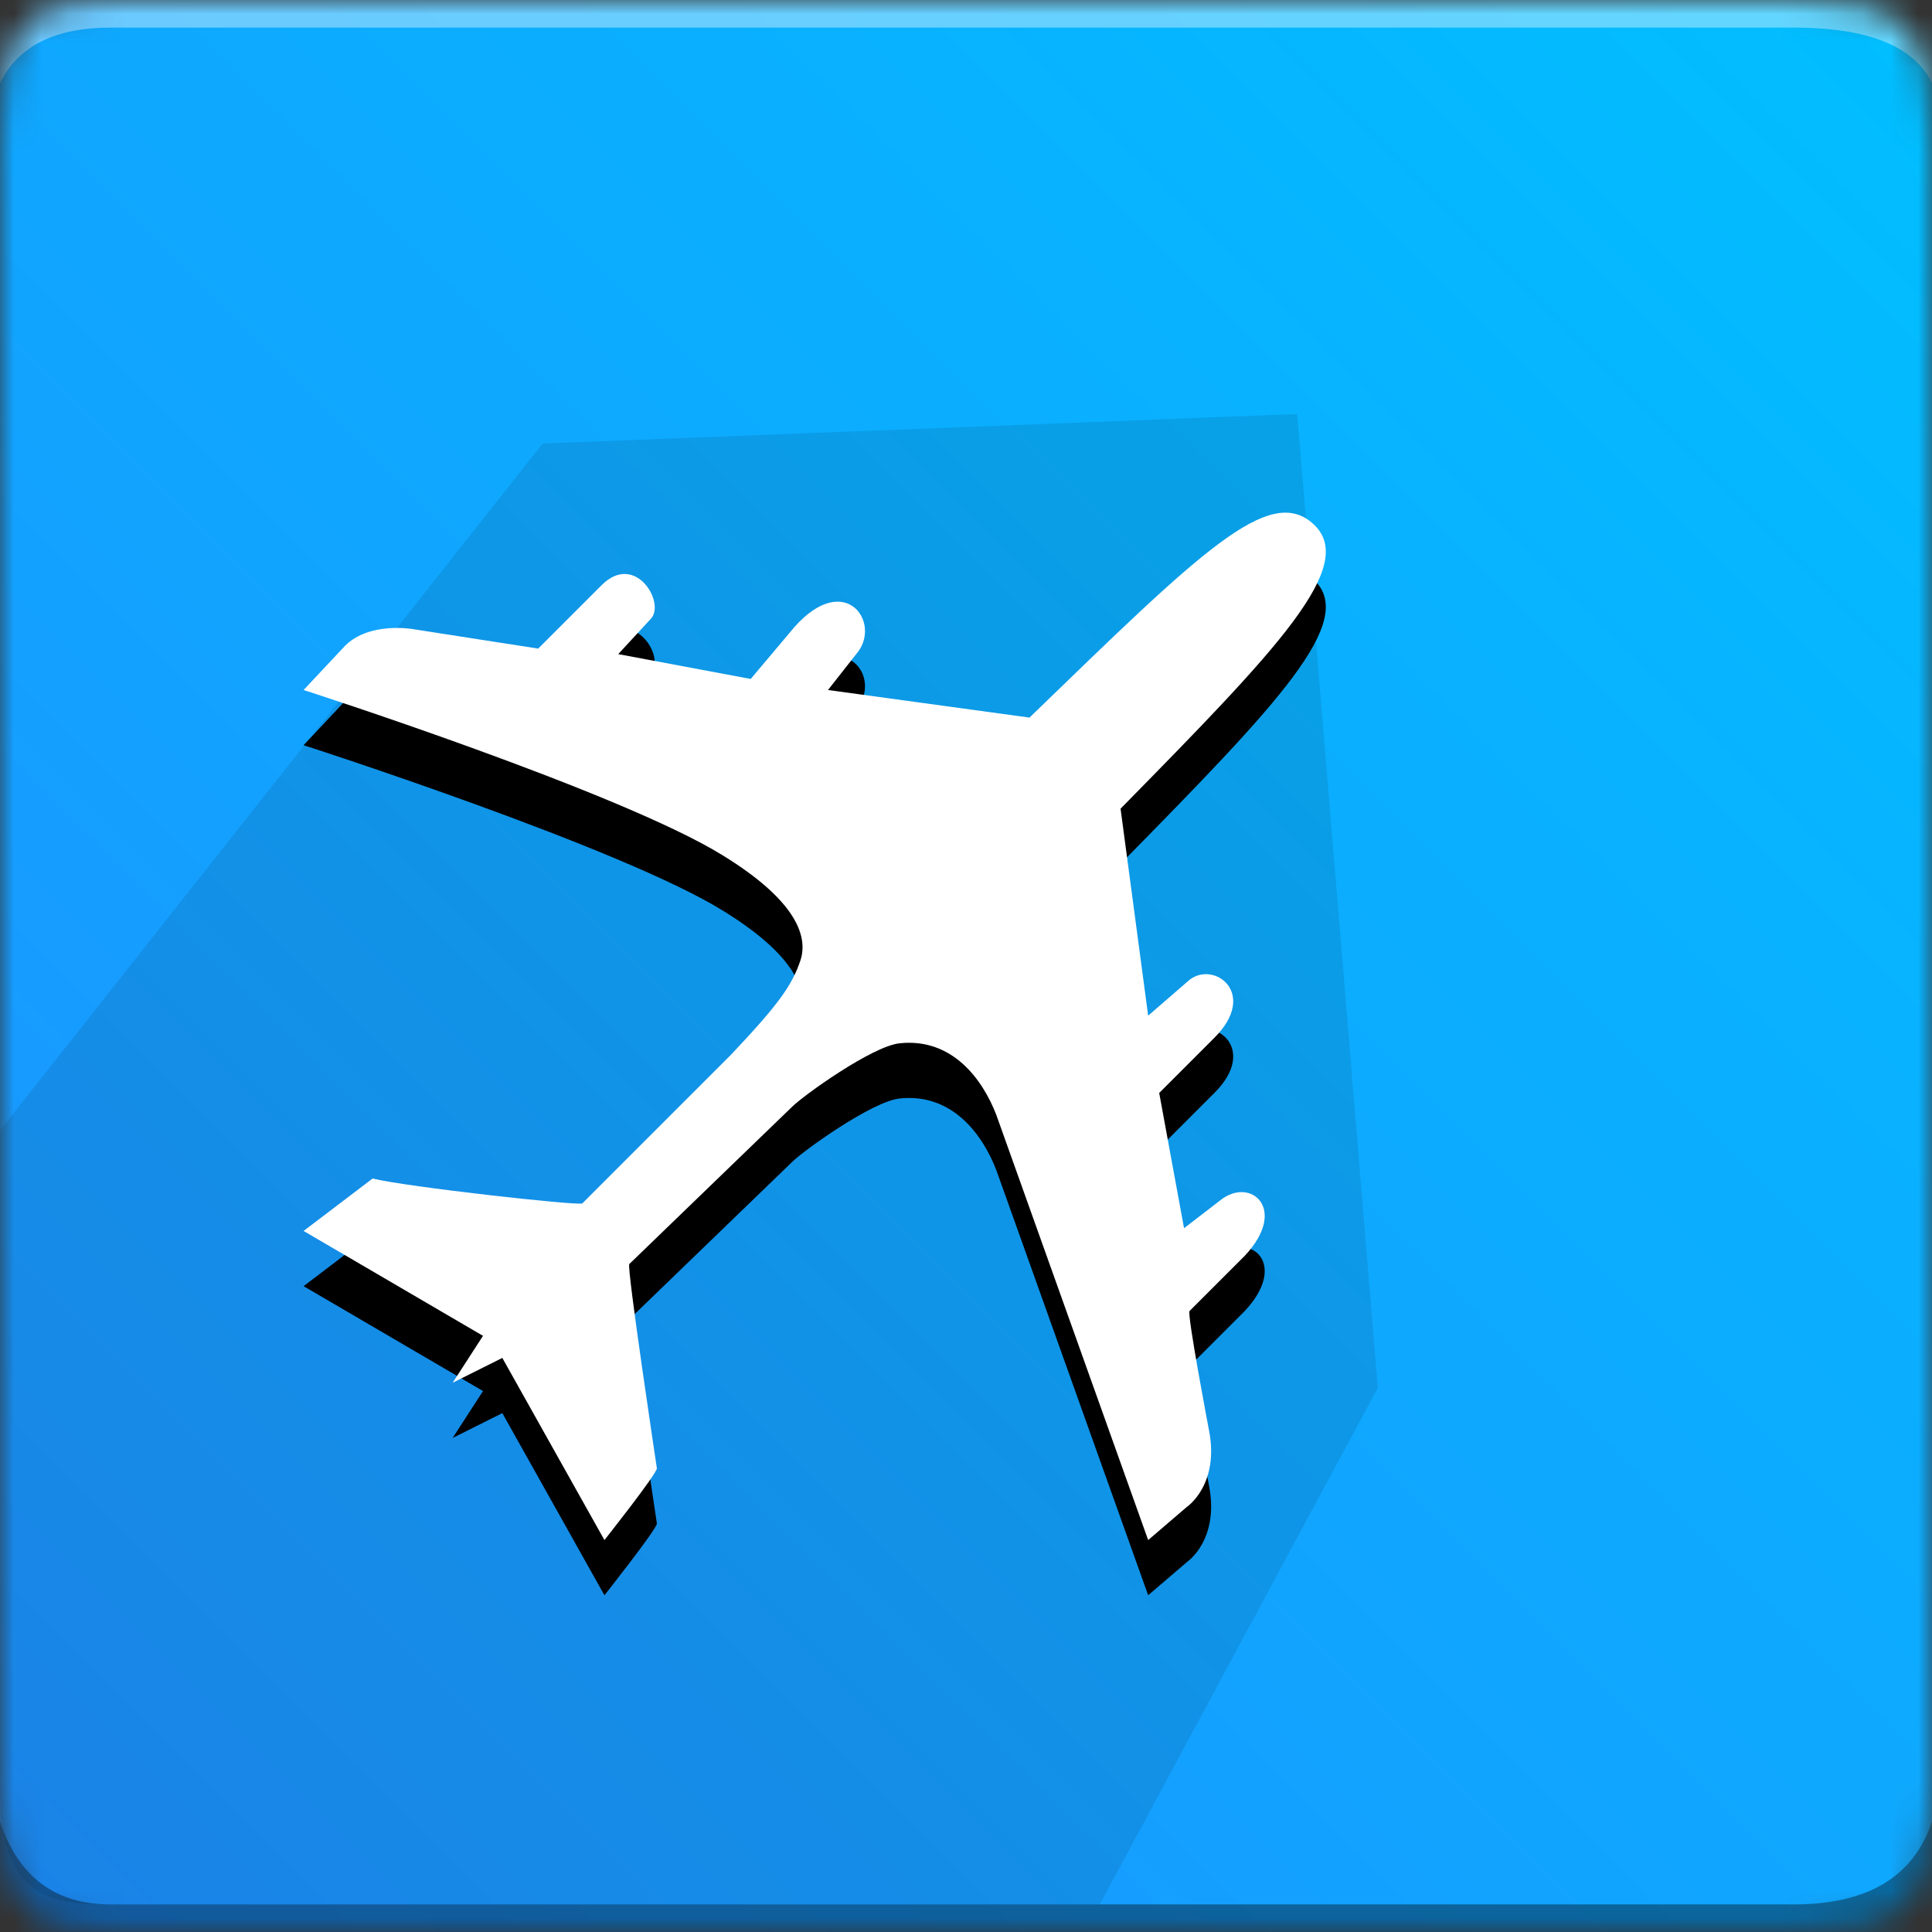 <svg xmlns="http://www.w3.org/2000/svg" xmlns:xlink="http://www.w3.org/1999/xlink" viewBox="0 0 70 70">
  <rect x="0" y="0" width="70" height="70" fill="#333333" stroke="none"/>
  <defs>
    <path id="icon-a" d="M4,0 C36.416,0 58.084,0 65,0 C69,0 70,1 70,5 C70,43.049 70,62.424 70,65 C70,69 69,70 65,70 C61,70 9,70 4,70 C1,70 0,69 0,65 C0,62.468 0,41.801 0,5 C0,1 1,0 4,0 Z"/>
    <linearGradient id="icon-c" x1="100%" x2="0%" y1="0%" y2="100%">
      <stop offset="0%" stop-color="#00BFFF"/>
      <stop offset="100%" stop-color="#1E90FF"/>
    </linearGradient>
    <path id="icon-d" d="M11,25 L12.5,23.4 C13.4,22.5 15,22.8 15,22.8 L19.5,23.5 L21.8,21.2 C23,20 24.1,21.8 23.6,22.4 L22.4,23.7 L27.2,24.6 L28.8,22.7 C30.6,20.7 31.9,22.5 31.1,23.6 L30,25 L37.3,26 C43.5,20 46,17.5 47.6,19 C49.2,20.5 46.3,23.5 40.6,29.3 L41.6,36.8 L43.1,35.5 C44,34.8 45.6,36 44,37.6 L42,39.6 L42.9,44.5 L44.2,43.5 C45.3,42.6 46.7,43.8 45.1,45.5 L43.1,47.5 C43,47.6 43.8,51.8 43.8,51.8 C44.2,53.8 43,54.6 43,54.6 L41.6,55.8 L36.1,40.4 C35.6,39.1 34.5,37.6 32.6,37.8 C31.6,37.9 29.1,39.7 28.7,40.1 L22.8,45.8 C22.7,45.9 23.8,53.2 23.8,53.2 C23.8,53.4 21.9,55.8 21.9,55.8 L18.2,49.2 L16.4,50.1 L17.5,48.4 L11,44.6 L13.5,42.7 C14.7,43 21,43.7 21.1,43.6 C21.1,43.6 26.2,38.5 26.5,38.2 C28.2,36.4 28.7,35.7 29,34.8 C29.3,33.9 28.8,32.6 26.2,31 C22.5,28.7 11,25 11,25 Z"/>
  </defs>
  <g fill="none" fill-rule="evenodd">
    <mask id="icon-b" fill="#fff">
      <use xlink:href="#icon-a"/>
    </mask>
    <g mask="url(#icon-b)">
      <rect width="70" height="70" fill="url(#icon-c)"/>
      <path fill="#FFF" fill-opacity=".383" d="M4,1.8 L65,1.8 C67.667,1.8 69.333,1.133 70,-0.2 C70,2.467 70,3.467 70,2.8 L0,2.8 C0,3.467 0,2.467 0,-0.2 C0.667,1.133 2,1.8 4,1.8 Z" transform="matrix(1 0 0 -1 0 2.8)"/>
      <path fill="#000" fill-opacity=".3" d="M39.846,54 L4,54 C2,54 0,53.854 0,49.925 L0,25.956 L19.66,1.071 L47,0 L49.921,35.285 L39.846,54 Z" opacity=".324" transform="translate(0 15)"/>
      <path fill="#000" fill-opacity=".383" d="M4,4 L65,4 C67.667,4 69.333,3 70,1 C70,3.667 70,5 70,5 L0,5 C0,5 0,3.667 0,1 C0.667,3 2,4 4,4 Z" transform="translate(0 65)"/>
      <use fill="#000" fill-rule="nonzero" opacity=".3" xlink:href="#icon-d" transform="translate(0 2)"/>
      <use fill="#FFF" fill-rule="nonzero" xlink:href="#icon-d"/>
    </g>
  </g>
</svg>
